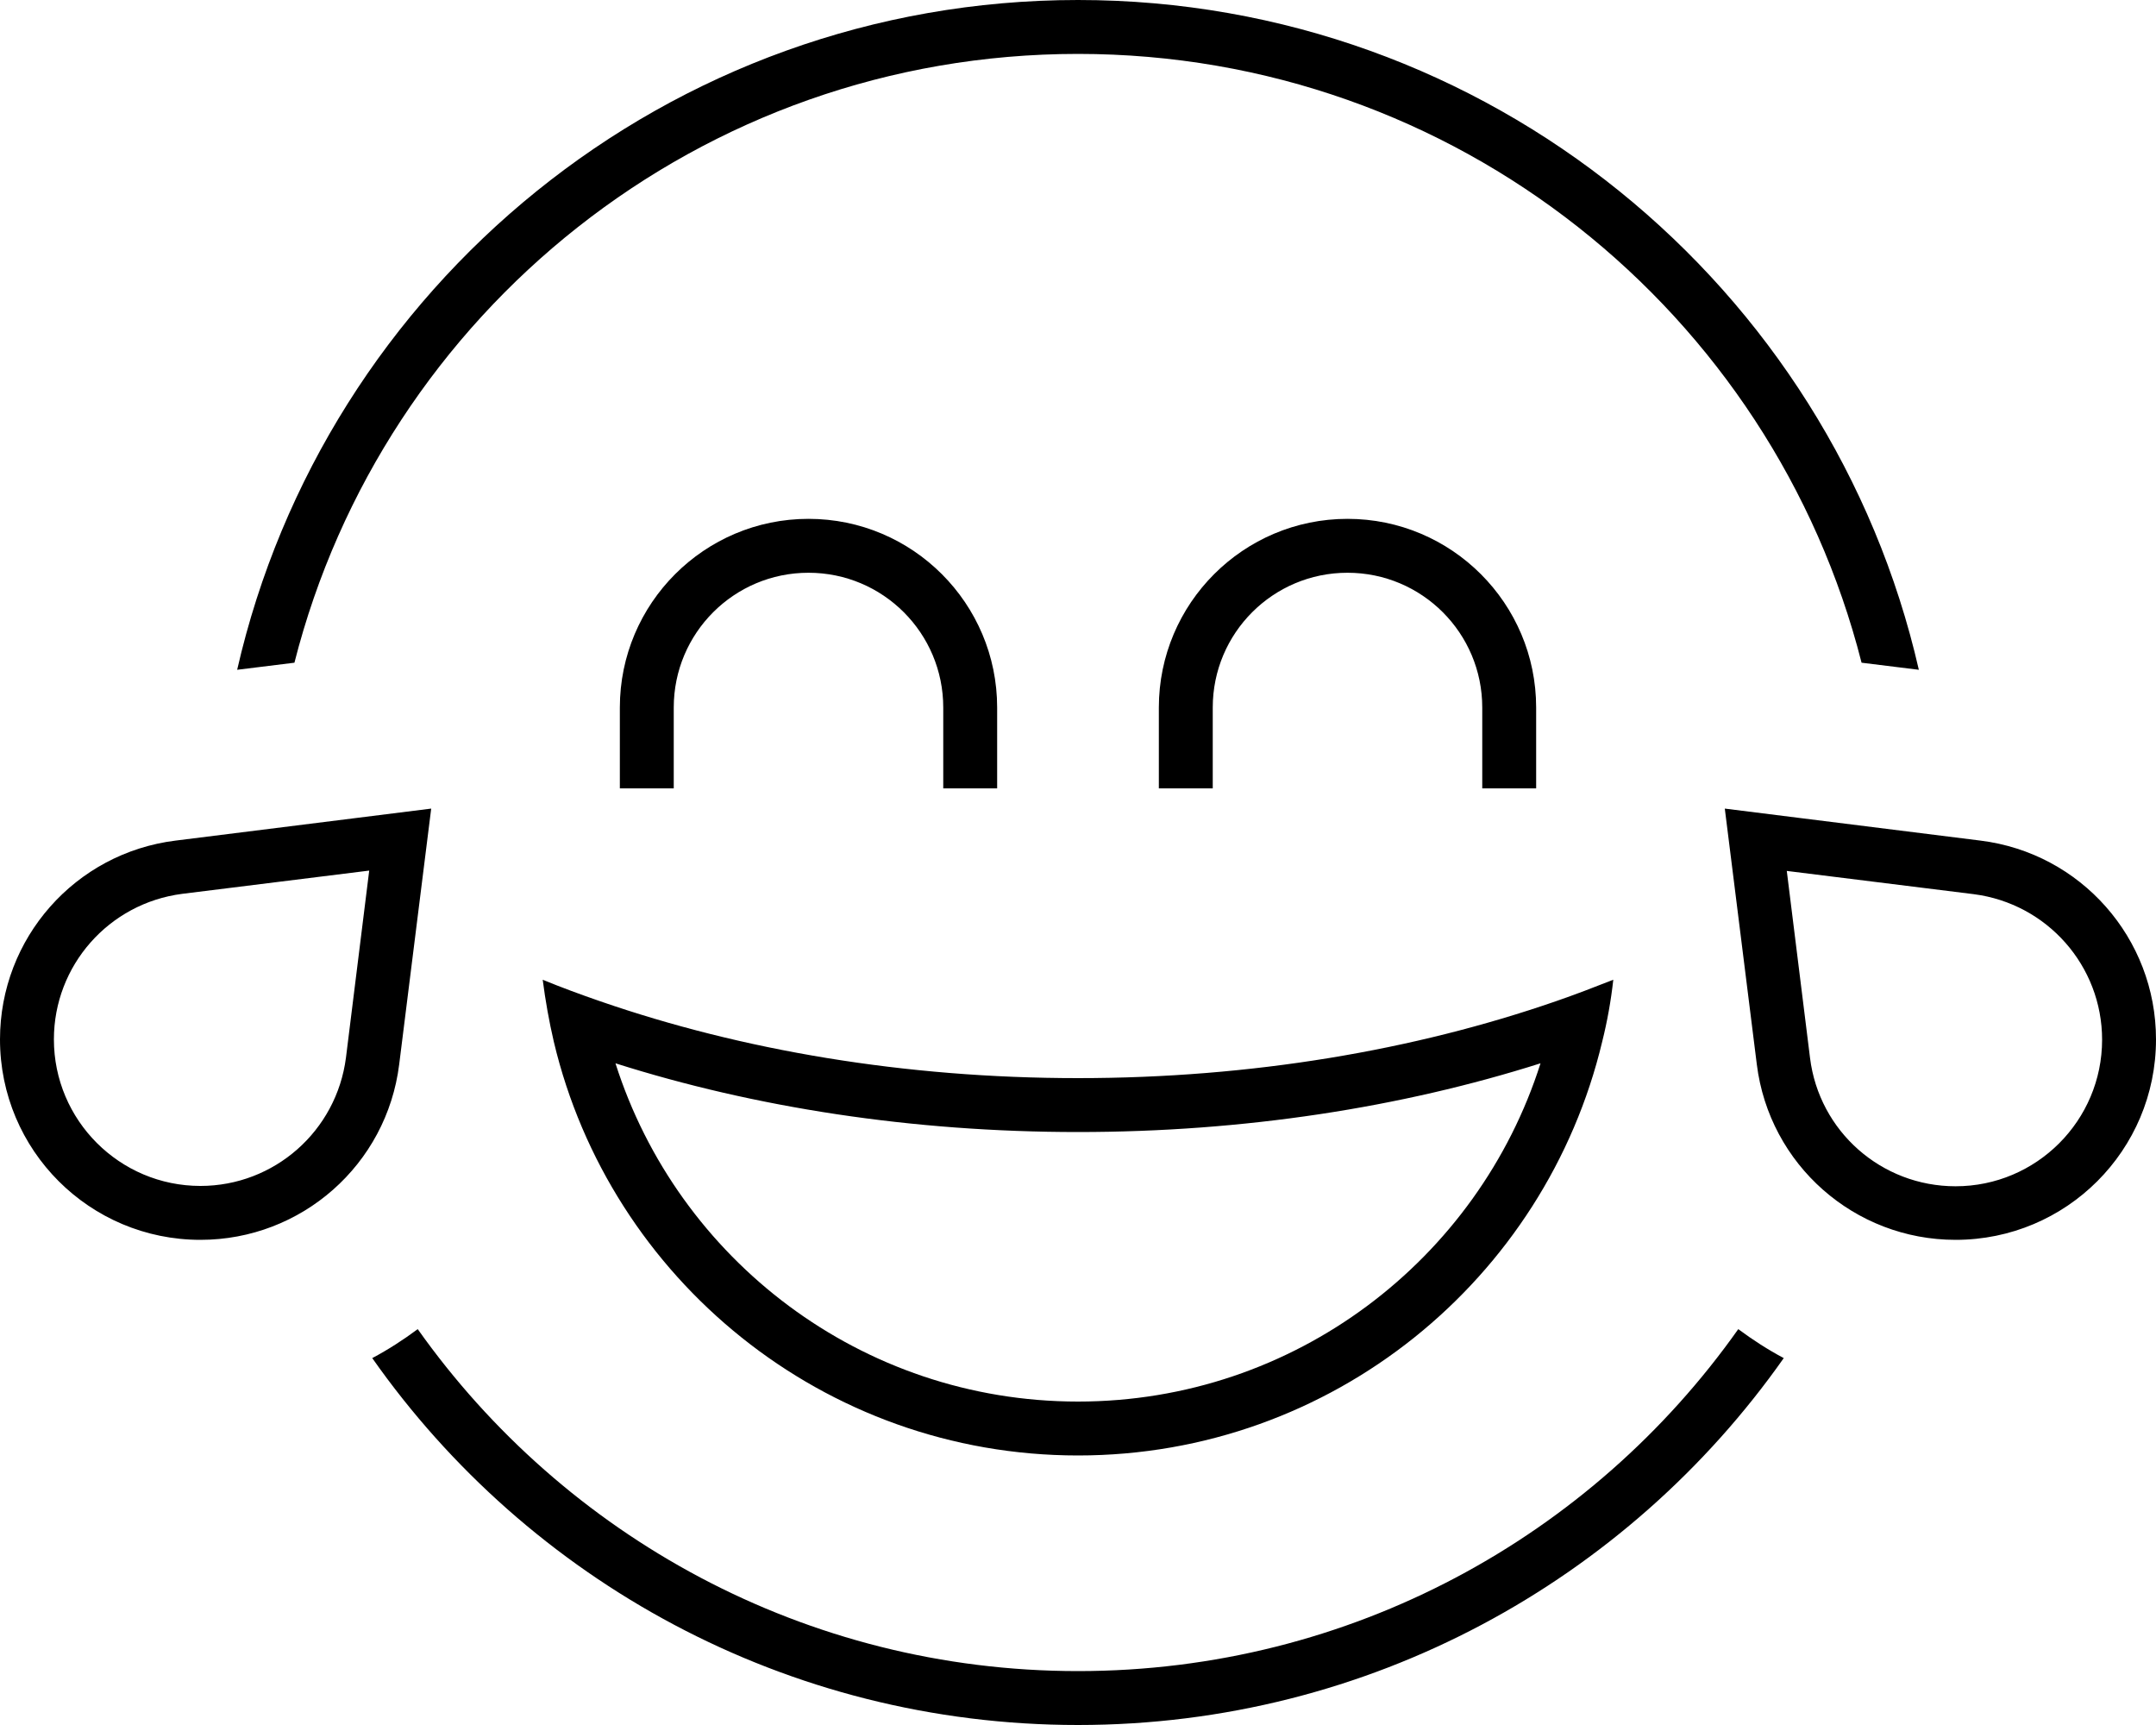 <svg xmlns="http://www.w3.org/2000/svg" viewBox="0 0 640 512"><!--! Font Awesome Pro 7.1.0 by @fontawesome - https://fontawesome.com License - https://fontawesome.com/license (Commercial License) Copyright 2025 Fonticons, Inc. --><path fill="currentColor" d="M320 496c81 0 152.6-40.1 196-101.5 4.3 3.2 8.8 6.1 13.5 8.6-46.3 65.8-122.9 108.9-209.5 108.9S156.8 469 110.5 403.1c4.7-2.5 9.2-5.4 13.5-8.6 43.5 61.4 115.1 101.5 196 101.5zM320 0C441.7 0 543.6 85 569.6 198.8l-17-2.1C526.2 92.8 432.1 16 320 16S113.8 92.8 87.4 196.7l-17 2.1C96.4 85 198.3 0 320 0zM457.3 315.6C416 328.7 369.3 336 320 336s-96-7.3-137.3-20.4C201.2 373.8 255.7 416 320 416s118.8-42.2 137.3-100.4zm4.5-18.4c5.8-2 11.5-4.2 17.1-6.4-.7 6.3-1.8 12.4-3.3 18.4-16.8 70.4-80.1 122.8-155.6 122.8S181.1 379.6 164.4 309.2c-1.4-6-2.5-12.2-3.3-18.4 5.6 2.3 11.3 4.4 17.1 6.4 41.9 14.5 90.2 22.8 141.8 22.8s99.9-8.3 141.8-22.8zM200 210l0 24-16 0 0-24c0-30.9 25.1-56 56-56s56 25.1 56 56l0 24-16 0 0-24c0-22.1-17.9-40-40-40s-40 17.9-40 40zm200-40c-22.1 0-40 17.9-40 40l0 24-16 0 0-24c0-30.9 25.1-56 56-56s56 25.1 56 56l0 24-16 0 0-24c0-22.1-17.9-40-40-40zM16 308.5c0 24 19.5 43.5 43.5 43.5 21.9 0 40.4-16.3 43.2-38.1l6.9-55.5-55.5 6.9C32.3 268.1 16 286.6 16 308.5zm36.1-59c46.9-5.9 72.2-9 75.9-9.5-.5 3.7-3.6 29-9.5 75.9-3.7 29.8-29 52.1-59 52.1-32.9 0-59.5-26.6-59.5-59.5 0-30 22.3-55.3 52.1-59zm533.8 15.9l-55.5-6.9 6.9 55.5c2.7 21.8 21.2 38.1 43.2 38.1 24 0 43.5-19.5 43.5-43.5 0-21.9-16.3-40.4-38.1-43.2zM512 240c3.7 .5 29 3.6 75.9 9.5 29.8 3.7 52.1 29 52.1 59 0 32.9-26.6 59.5-59.5 59.5-30 0-55.3-22.3-59-52.1-5.9-46.9-9-72.2-9.5-75.9z"/></svg>
